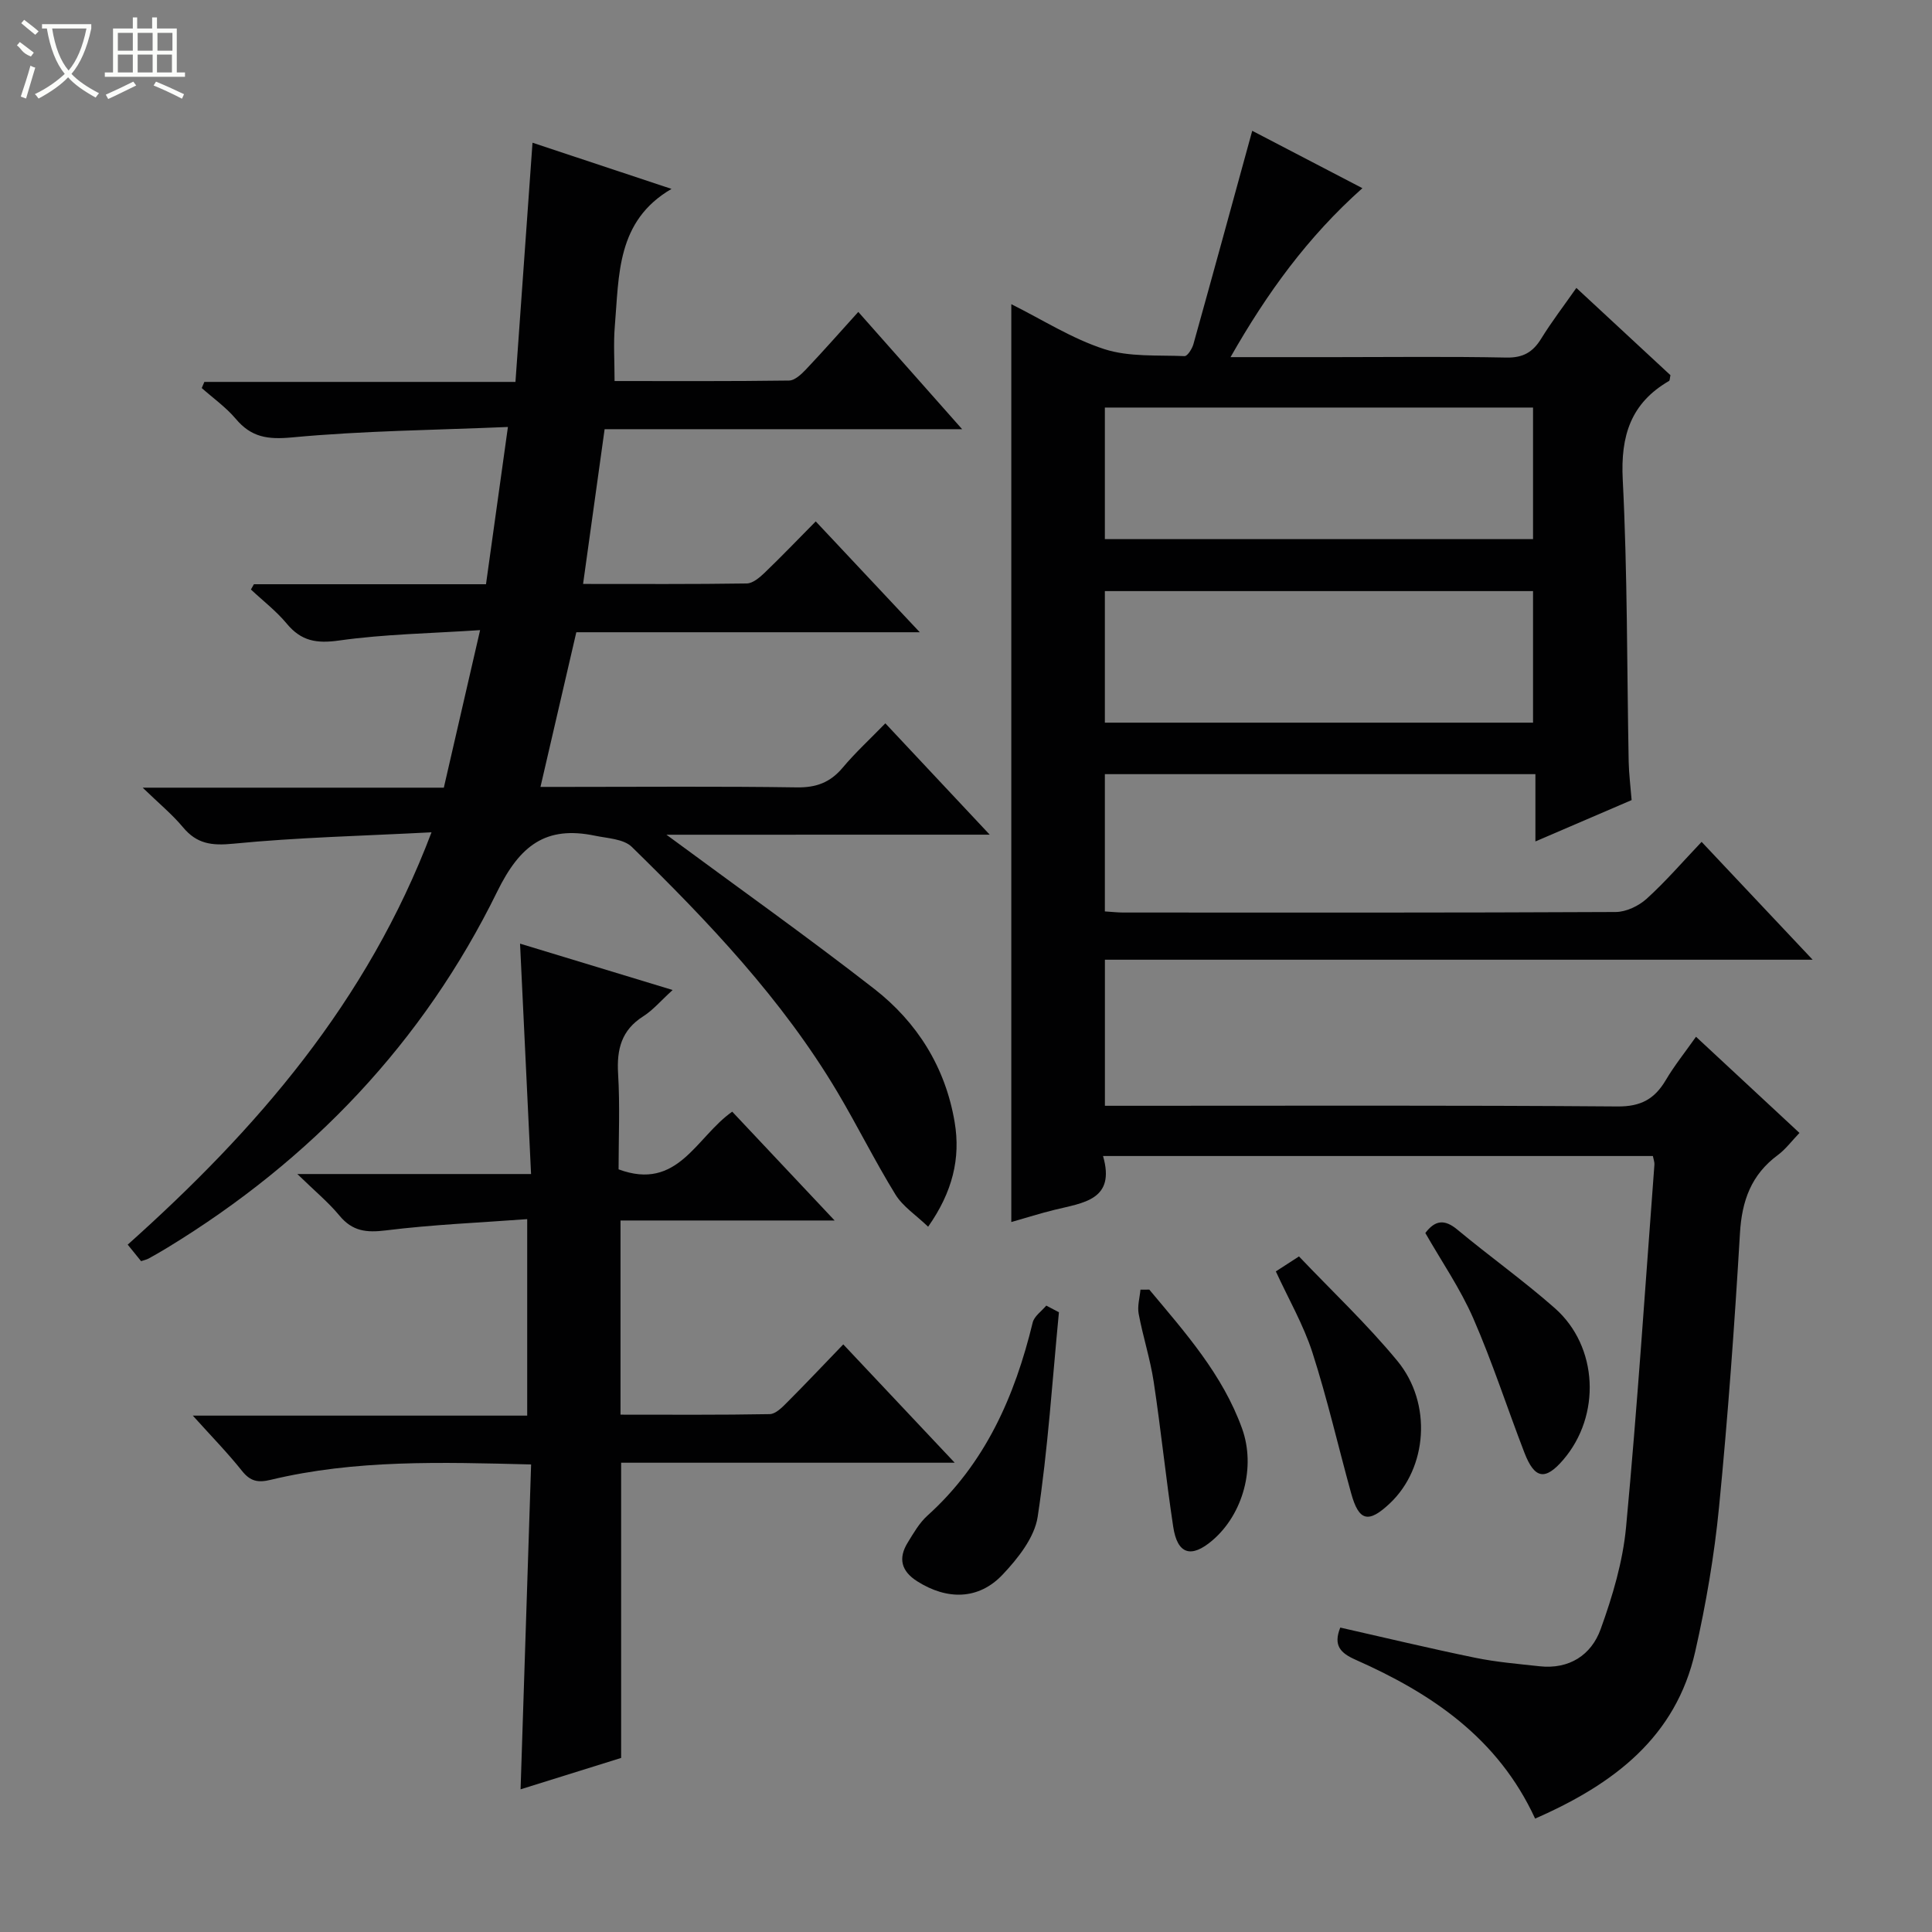 <svg enable-background="new 0 0 400 400" viewBox="0 0 400 400" xmlns="http://www.w3.org/2000/svg"><rect x="0" y="0" width="400" height="400" fill="#808080" stroke="none"/><g fill="#010102"><path d="m317.83 376.52c-7.71-16.74-21.52-25.95-37.2-32.9-3.1-1.38-4.63-2.94-3.14-6.65 9.28 2.1 18.57 4.33 27.93 6.25 4.37.9 8.86 1.27 13.31 1.76 6.16.68 10.74-2.32 12.67-7.69 2.46-6.8 4.59-13.96 5.26-21.12 2.34-24.98 3.98-50.03 5.87-75.06.04-.47-.16-.96-.32-1.77-37.72 0-75.44 0-113.84 0 2.66 9.15-4.15 9.68-10.07 11.15-2.89.71-5.74 1.61-8.92 2.52 0-63.37 0-126.45 0-190.03 6.47 3.22 12.57 7.14 19.25 9.3 5.17 1.67 11.05 1.21 16.62 1.45.59.03 1.56-1.51 1.83-2.46 4.06-14.53 8.03-29.07 12.18-44.19 6.95 3.62 14.58 7.6 22.81 11.88-11.32 10.09-19.72 21.66-27.3 34.98h21.6c11.83 0 23.67-.15 35.5.09 3.46.07 5.49-1.11 7.22-3.92 2.17-3.52 4.7-6.81 7.28-10.5 6.72 6.23 13.16 12.21 19.48 18.07-.14.63-.12 1.09-.29 1.19-7.93 4.6-10.05 11.36-9.59 20.41.99 19.44.86 38.95 1.23 58.42.05 2.48.37 4.96.61 7.95-6.23 2.68-12.71 5.47-19.92 8.56 0-4.95 0-9.31 0-13.93-30.01 0-59.43 0-89.14 0v28.42c1.49.09 2.64.23 3.78.23 34 .01 68 .06 101.99-.11 2.16-.01 4.75-1.25 6.4-2.74 3.94-3.57 7.42-7.62 11.38-11.78 7.75 8.22 15.03 15.96 22.99 24.4-49.24 0-97.71 0-146.53 0v30.24h5.66c33.5 0 67-.12 100.49.14 4.83.04 7.67-1.56 9.97-5.45 1.76-2.98 3.95-5.71 6.26-8.98 7.16 6.66 14.05 13.06 21.42 19.91-1.58 1.64-2.84 3.36-4.48 4.58-5.5 4.06-7.45 9.46-7.84 16.19-1.12 18.92-2.48 37.83-4.33 56.69-.98 10.04-2.7 20.06-4.93 29.9-4 17.73-16.84 27.46-33.15 34.6zm-89.08-264.9h88.65c0-9.34 0-18.37 0-27.24-29.82 0-59.22 0-88.65 0zm0 38h88.65c0-9.34 0-18.37 0-27.24-29.82 0-59.22 0-88.65 0z"/><path d="m137.98 172.82c14.77 10.91 29.13 21.1 43.02 31.91 8.91 6.94 14.75 16.27 16.65 27.6 1.26 7.48-.43 14.45-5.49 21.65-2.54-2.44-5.25-4.19-6.77-6.67-4.26-6.92-7.87-14.23-12.02-21.22-11.43-19.21-26.71-35.25-42.56-50.75-1.7-1.66-5.02-1.77-7.65-2.32-10.14-2.1-15.51 1.98-20.22 11.58-15.3 31.2-38.54 55.59-68.27 73.71-1.28.78-2.58 1.53-3.89 2.25-.42.23-.91.33-1.57.55-.8-.99-1.61-1.99-2.77-3.42 26.64-23.81 49.59-50.19 62.9-85.37-14.3.75-27.72 1.05-41.04 2.36-4.49.44-7.55.04-10.42-3.41-2.19-2.63-4.89-4.85-8.34-8.19h62.35c2.47-10.73 4.84-21.03 7.51-32.62-10.18.68-19.77.82-29.19 2.15-4.67.66-7.84.13-10.84-3.49-2.16-2.61-4.93-4.73-7.42-7.07.21-.36.41-.73.62-1.09h48.05c1.49-10.72 2.93-21.02 4.54-32.56-15.24.65-30.02.78-44.68 2.16-5.09.48-8.46-.03-11.68-3.86-2.02-2.39-4.67-4.26-7.03-6.36.18-.42.36-.85.54-1.27h64.41c1.19-16.69 2.33-32.71 3.53-49.52 9.55 3.17 19.05 6.32 28.78 9.56-11.43 6.65-10.84 17.88-11.74 28.44-.3 3.58-.05 7.22-.05 11.34 11.89 0 24.01.07 36.12-.1 1.2-.02 2.56-1.31 3.52-2.32 3.54-3.74 6.95-7.61 10.82-11.89 7.02 7.92 13.88 15.67 21.5 24.28-25.29 0-49.49 0-74.02 0-1.5 10.78-2.94 21.07-4.46 32.04 11.67 0 22.78.07 33.89-.1 1.25-.02 2.65-1.22 3.67-2.19 3.47-3.33 6.8-6.81 10.61-10.66 7.14 7.6 13.99 14.9 21.54 22.95-24.3 0-47.55 0-71.11 0-2.46 10.6-4.84 20.88-7.42 32.02h5.57c15.83 0 31.66-.14 47.49.1 4.03.06 6.92-1.01 9.49-4.06 2.67-3.18 5.75-6.01 8.85-9.2 7.14 7.61 14.01 14.94 21.61 23.05-22.86.01-44.72.01-66.93.01z"/><path d="m139.26 204.97c-2.46 2.24-4.07 4.17-6.09 5.45-4.51 2.86-5.5 6.82-5.2 11.87.4 6.62.1 13.28.1 19.81 12.31 4.58 16.05-6.71 23.53-11.94 6.76 7.19 13.63 14.49 21.2 22.53-15.24 0-29.59 0-44.33 0v40.2c10.34 0 20.62.08 30.89-.11 1.21-.02 2.55-1.37 3.55-2.38 3.86-3.86 7.61-7.84 11.68-12.06 7.74 8.22 15 15.93 23.07 24.5-23.72 0-46.38 0-69.06 0v61.12c-6.62 2.07-13.81 4.31-20.82 6.5.73-22.57 1.45-44.74 2.18-67.26-18.66-.47-36.43-1.02-53.91 3.18-2.66.64-4.22.32-5.95-1.85-2.96-3.72-6.3-7.13-10.18-11.44h69.23c0-13.46 0-26.49 0-40.68-9.85.73-19.6 1.13-29.25 2.33-4.04.5-6.93.19-9.61-3.05-2.3-2.78-5.13-5.11-8.73-8.62h48.39c-.77-16.16-1.51-31.68-2.28-47.7 10.1 3.08 20.44 6.21 31.59 9.6z"/><path d="m219.24 271.69c-1.37 14.13-2.27 28.33-4.4 42.34-.65 4.3-4.1 8.64-7.28 12-4.97 5.24-11.49 5.27-17.66 1.36-3.31-2.1-3.98-4.75-1.97-8.01 1.21-1.97 2.41-4.08 4.1-5.6 11.97-10.79 18.07-24.69 21.78-39.97.32-1.31 1.84-2.34 2.81-3.5.86.47 1.74.93 2.62 1.38z"/><path d="m295.1 255.28c2.01-2.66 3.97-2.92 6.64-.69 6.64 5.52 13.7 10.55 20.17 16.25 9.01 7.95 9.6 22.26 1.73 31.41-3.71 4.31-5.91 3.98-8.02-1.47-3.57-9.25-6.62-18.73-10.58-27.8-2.69-6.17-6.58-11.82-9.94-17.7z"/><path d="m264.15 263.23c1.29-.83 2.51-1.63 4.79-3.1 6.8 7.15 14.06 13.99 20.36 21.62 7.29 8.84 6.2 22.19-1.53 29.49-4.46 4.21-6.43 3.74-8.04-2.11-2.68-9.7-4.93-19.54-8.01-29.11-1.86-5.75-4.96-11.11-7.57-16.79z"/><path d="m237.95 267c7.43 8.89 15.18 17.57 19.21 28.77 2.86 7.94.24 17.68-6.12 23.13-4.41 3.78-7.28 2.92-8.14-2.81-1.51-9.98-2.53-20.03-4.04-30.01-.72-4.74-2.23-9.35-3.11-14.07-.3-1.59.22-3.33.37-5 .61 0 1.22 0 1.83-.01z"/></g><path d="m6.4 11.7c-2-.8-1.9-1.6-2.9-2.3l.6-.7c.9.7 1.9 1.4 2.9 2.2zm-2.1 8.3c.7-2.1 1.4-4.2 2-6.4.2.1.6.3 1 .4-.7 2.3-1.3 4.4-1.9 6.4zm3-12.8c-1.1-.9-2.1-1.7-2.9-2.4l.6-.7c1 .8 2 1.5 3 2.4zm1.4-1.3v-.9h10.2v.9c-.9 4.2-2.3 7.3-4.1 9.4 1.3 1.4 3.2 2.7 5.7 4-.2.2-.4.5-.7.9-2.5-1.4-4.4-2.7-5.7-4.2-1.4 1.5-3.5 3-6.1 4.4 0 0 0 0-.1-.1-.3-.4-.5-.7-.7-.8 2.7-1.3 4.7-2.8 6.2-4.2-1.8-2.2-3-5.3-3.7-9.4zm9.2 0h-7.1c.6 3.8 1.7 6.7 3.4 8.7 1.7-2 2.9-4.8 3.7-8.7z" fill="#fbfcfa"/><path d="m31.6 3.6h.9v2.3h4.1v9.1h1.7v.9h-16.6v-.9h1.7v-9.1h4.1v-2.3h.9v2.3h3.1v-2.3zm-4 13.3.6.8c-1.9.9-3.8 1.9-5.8 2.8-.2-.3-.3-.6-.5-.9 2-.9 3.9-1.8 5.7-2.7zm-3.2-10.1v3.7h3.1v-3.7zm0 4.5v3.7h3.1v-3.7zm4.1-4.5v3.7h3.1v-3.7zm0 4.5v3.7h3.1v-3.7zm9.1 9.1c-2.1-1.1-4.1-2-5.8-2.7l.5-.8c2.2.9 4.1 1.8 5.8 2.6l-.4.9zm-1.9-13.6h-3.1v3.7h3.1zm-3.2 4.5v3.7h3.1v-3.7z" fill="#fbfcfa"/></svg>